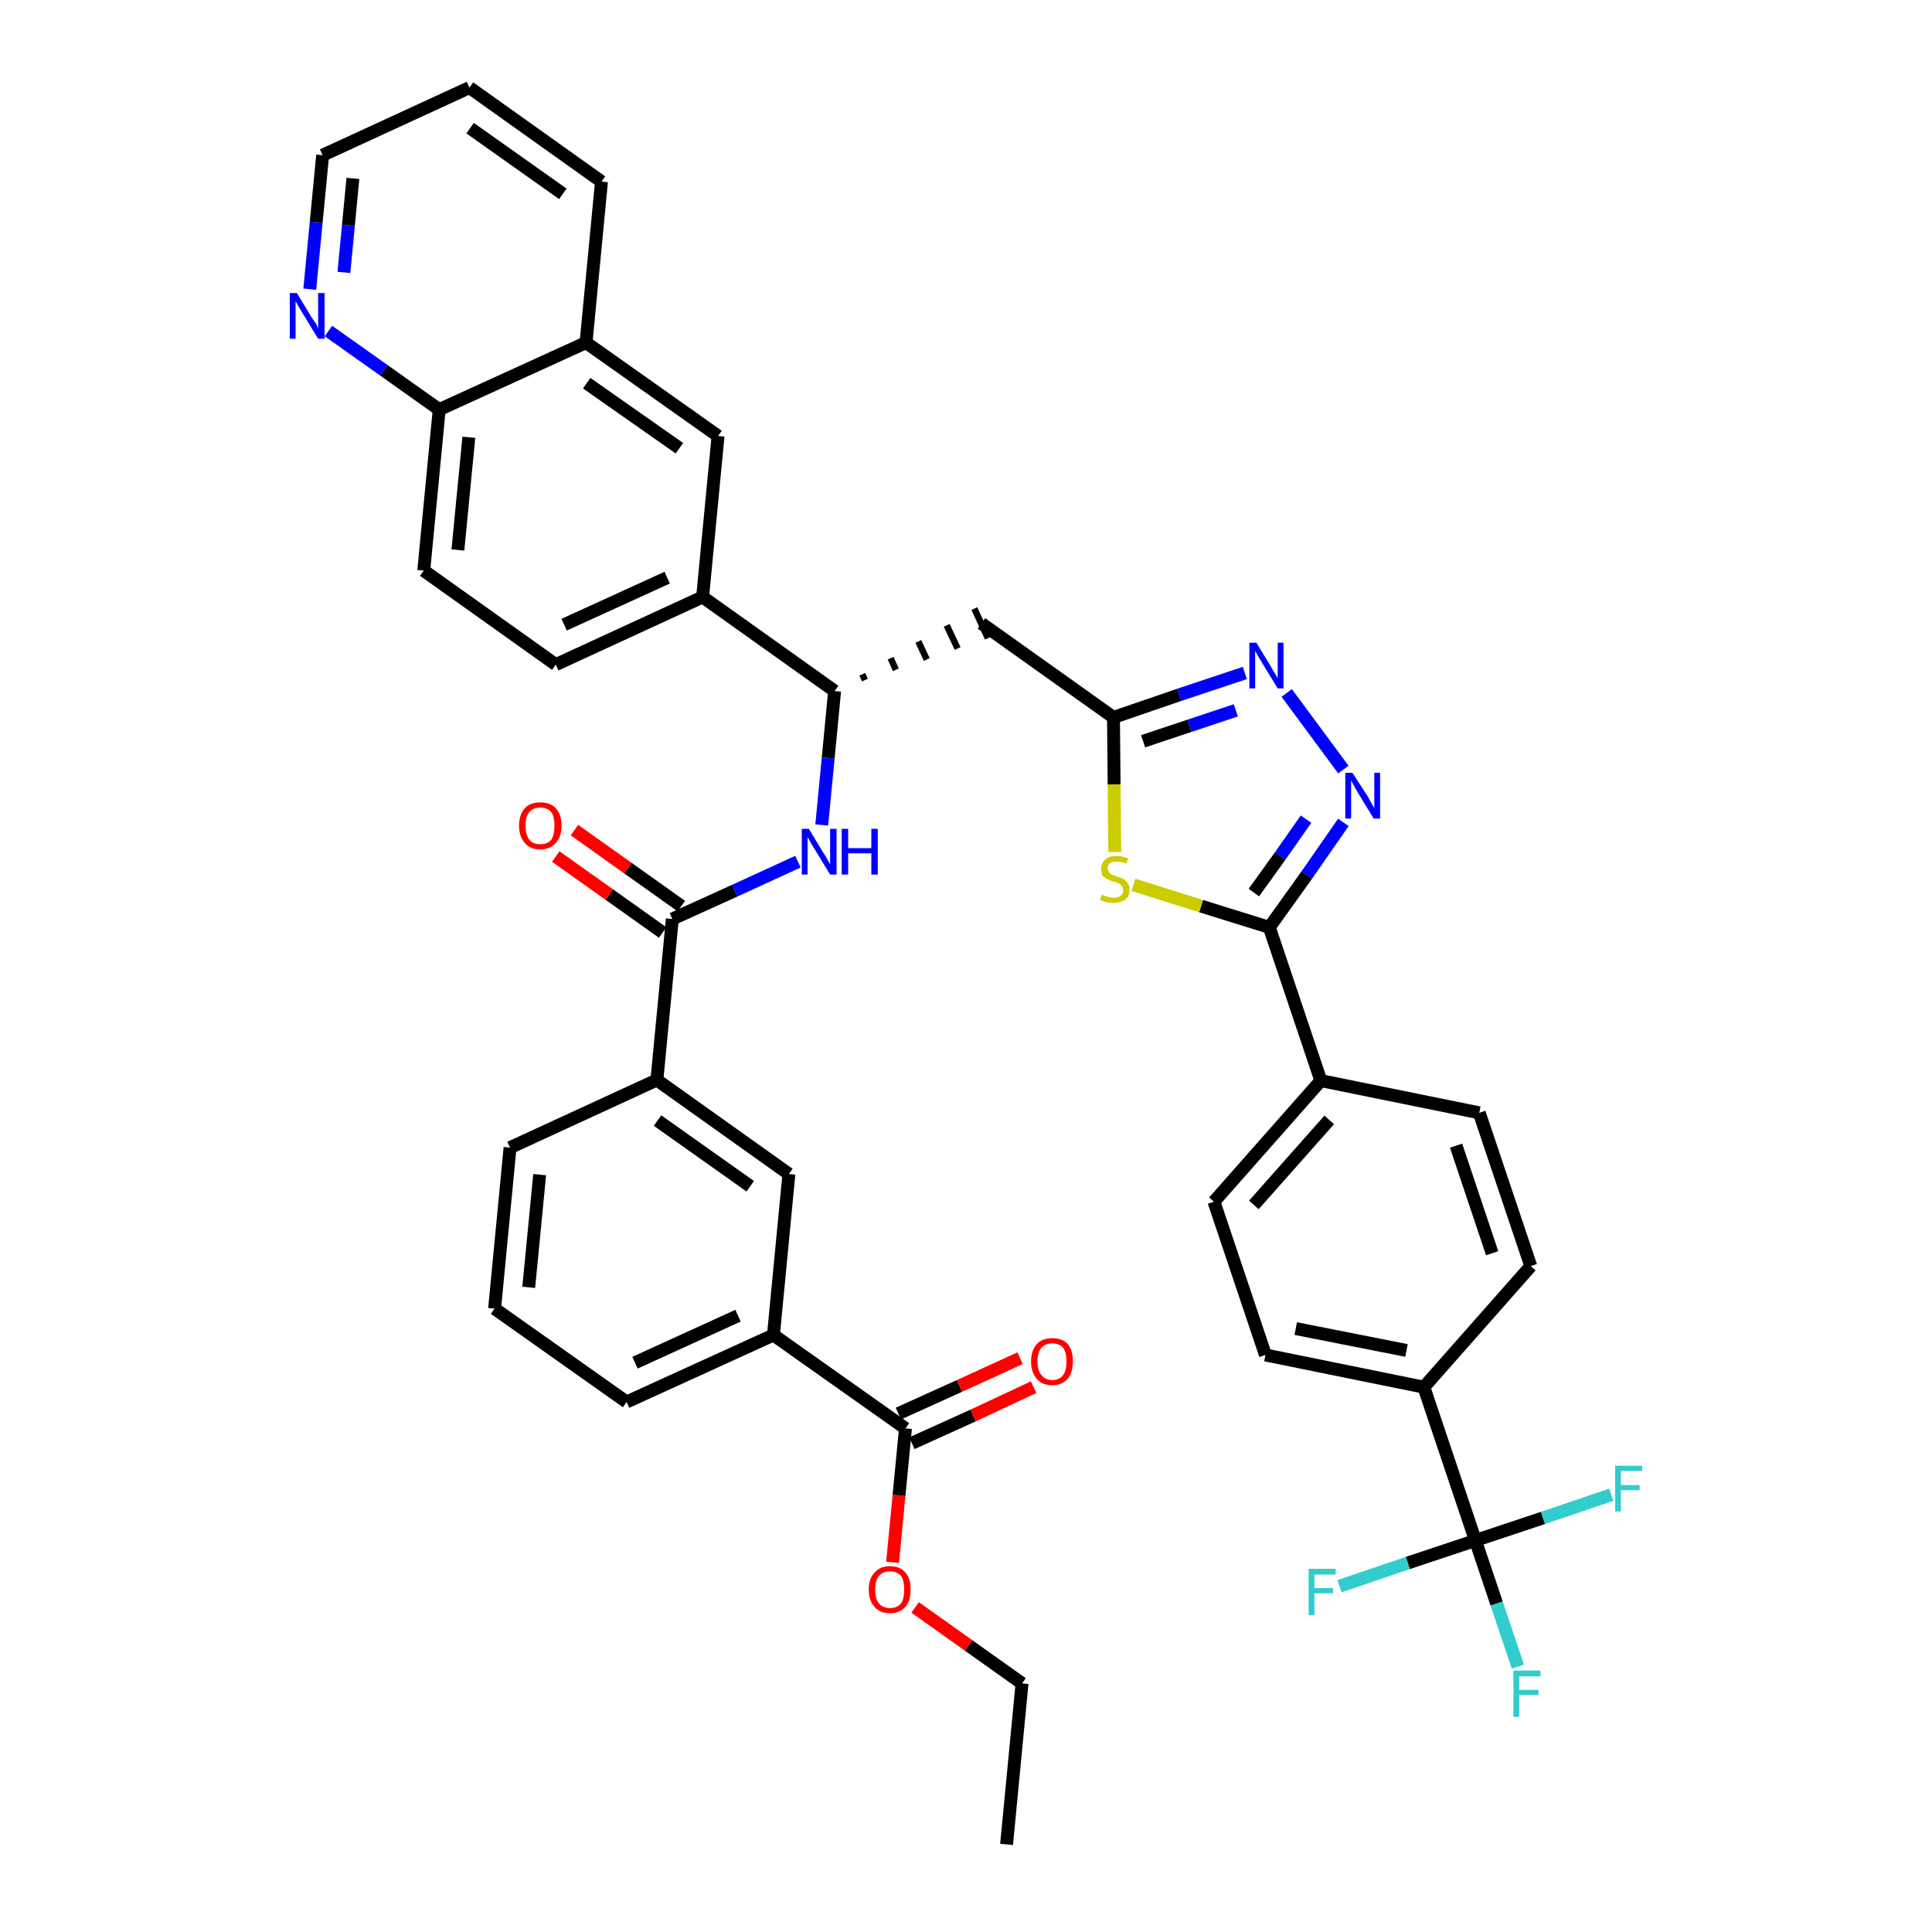 <?xml version='1.0' encoding='iso-8859-1'?>
<svg version='1.1' baseProfile='full'
              xmlns='http://www.w3.org/2000/svg'
                      xmlns:rdkit='http://www.rdkit.org/xml'
                      xmlns:xlink='http://www.w3.org/1999/xlink'
                  xml:space='preserve'
width='300px' height='300px' viewBox='0 0 300 300'>
<!-- END OF HEADER -->
<path class='bond-0 atom-0 atom-1' d='M 156.3,286.4 L 158.7,261.4' style='fill:none;fill-rule:evenodd;stroke:#000000;stroke-width:2.0px;stroke-linecap:butt;stroke-linejoin:miter;stroke-opacity:1' />
<path class='bond-1 atom-1 atom-2' d='M 158.7,261.4 L 150.4,255.5' style='fill:none;fill-rule:evenodd;stroke:#000000;stroke-width:2.0px;stroke-linecap:butt;stroke-linejoin:miter;stroke-opacity:1' />
<path class='bond-1 atom-1 atom-2' d='M 150.4,255.5 L 142.1,249.6' style='fill:none;fill-rule:evenodd;stroke:#FF0000;stroke-width:2.0px;stroke-linecap:butt;stroke-linejoin:miter;stroke-opacity:1' />
<path class='bond-2 atom-2 atom-3' d='M 138.6,242.6 L 139.6,232.2' style='fill:none;fill-rule:evenodd;stroke:#FF0000;stroke-width:2.0px;stroke-linecap:butt;stroke-linejoin:miter;stroke-opacity:1' />
<path class='bond-2 atom-2 atom-3' d='M 139.6,232.2 L 140.6,221.8' style='fill:none;fill-rule:evenodd;stroke:#000000;stroke-width:2.0px;stroke-linecap:butt;stroke-linejoin:miter;stroke-opacity:1' />
<path class='bond-3 atom-3 atom-4' d='M 141.6,224.1 L 151.1,219.8' style='fill:none;fill-rule:evenodd;stroke:#000000;stroke-width:2.0px;stroke-linecap:butt;stroke-linejoin:miter;stroke-opacity:1' />
<path class='bond-3 atom-3 atom-4' d='M 151.1,219.8 L 160.5,215.4' style='fill:none;fill-rule:evenodd;stroke:#FF0000;stroke-width:2.0px;stroke-linecap:butt;stroke-linejoin:miter;stroke-opacity:1' />
<path class='bond-3 atom-3 atom-4' d='M 139.5,219.5 L 149.0,215.2' style='fill:none;fill-rule:evenodd;stroke:#000000;stroke-width:2.0px;stroke-linecap:butt;stroke-linejoin:miter;stroke-opacity:1' />
<path class='bond-3 atom-3 atom-4' d='M 149.0,215.2 L 158.4,210.9' style='fill:none;fill-rule:evenodd;stroke:#FF0000;stroke-width:2.0px;stroke-linecap:butt;stroke-linejoin:miter;stroke-opacity:1' />
<path class='bond-4 atom-3 atom-5' d='M 140.6,221.8 L 120.1,207.3' style='fill:none;fill-rule:evenodd;stroke:#000000;stroke-width:2.0px;stroke-linecap:butt;stroke-linejoin:miter;stroke-opacity:1' />
<path class='bond-5 atom-5 atom-6' d='M 120.1,207.3 L 97.3,217.7' style='fill:none;fill-rule:evenodd;stroke:#000000;stroke-width:2.0px;stroke-linecap:butt;stroke-linejoin:miter;stroke-opacity:1' />
<path class='bond-5 atom-5 atom-6' d='M 114.6,204.3 L 98.6,211.6' style='fill:none;fill-rule:evenodd;stroke:#000000;stroke-width:2.0px;stroke-linecap:butt;stroke-linejoin:miter;stroke-opacity:1' />
<path class='bond-40 atom-40 atom-5' d='M 122.5,182.3 L 120.1,207.3' style='fill:none;fill-rule:evenodd;stroke:#000000;stroke-width:2.0px;stroke-linecap:butt;stroke-linejoin:miter;stroke-opacity:1' />
<path class='bond-6 atom-6 atom-7' d='M 97.3,217.7 L 76.8,203.2' style='fill:none;fill-rule:evenodd;stroke:#000000;stroke-width:2.0px;stroke-linecap:butt;stroke-linejoin:miter;stroke-opacity:1' />
<path class='bond-7 atom-7 atom-8' d='M 76.8,203.2 L 79.2,178.2' style='fill:none;fill-rule:evenodd;stroke:#000000;stroke-width:2.0px;stroke-linecap:butt;stroke-linejoin:miter;stroke-opacity:1' />
<path class='bond-7 atom-7 atom-8' d='M 82.1,199.9 L 83.8,182.4' style='fill:none;fill-rule:evenodd;stroke:#000000;stroke-width:2.0px;stroke-linecap:butt;stroke-linejoin:miter;stroke-opacity:1' />
<path class='bond-8 atom-8 atom-9' d='M 79.2,178.2 L 102.0,167.7' style='fill:none;fill-rule:evenodd;stroke:#000000;stroke-width:2.0px;stroke-linecap:butt;stroke-linejoin:miter;stroke-opacity:1' />
<path class='bond-9 atom-9 atom-10' d='M 102.0,167.7 L 104.4,142.7' style='fill:none;fill-rule:evenodd;stroke:#000000;stroke-width:2.0px;stroke-linecap:butt;stroke-linejoin:miter;stroke-opacity:1' />
<path class='bond-39 atom-9 atom-40' d='M 102.0,167.7 L 122.5,182.3' style='fill:none;fill-rule:evenodd;stroke:#000000;stroke-width:2.0px;stroke-linecap:butt;stroke-linejoin:miter;stroke-opacity:1' />
<path class='bond-39 atom-9 atom-40' d='M 102.1,174.0 L 116.5,184.2' style='fill:none;fill-rule:evenodd;stroke:#000000;stroke-width:2.0px;stroke-linecap:butt;stroke-linejoin:miter;stroke-opacity:1' />
<path class='bond-10 atom-10 atom-11' d='M 105.8,140.7 L 97.5,134.8' style='fill:none;fill-rule:evenodd;stroke:#000000;stroke-width:2.0px;stroke-linecap:butt;stroke-linejoin:miter;stroke-opacity:1' />
<path class='bond-10 atom-10 atom-11' d='M 97.5,134.8 L 89.2,128.9' style='fill:none;fill-rule:evenodd;stroke:#FF0000;stroke-width:2.0px;stroke-linecap:butt;stroke-linejoin:miter;stroke-opacity:1' />
<path class='bond-10 atom-10 atom-11' d='M 102.9,144.8 L 94.6,138.9' style='fill:none;fill-rule:evenodd;stroke:#000000;stroke-width:2.0px;stroke-linecap:butt;stroke-linejoin:miter;stroke-opacity:1' />
<path class='bond-10 atom-10 atom-11' d='M 94.6,138.9 L 86.3,133.0' style='fill:none;fill-rule:evenodd;stroke:#FF0000;stroke-width:2.0px;stroke-linecap:butt;stroke-linejoin:miter;stroke-opacity:1' />
<path class='bond-11 atom-10 atom-12' d='M 104.4,142.7 L 114.1,138.3' style='fill:none;fill-rule:evenodd;stroke:#000000;stroke-width:2.0px;stroke-linecap:butt;stroke-linejoin:miter;stroke-opacity:1' />
<path class='bond-11 atom-10 atom-12' d='M 114.1,138.3 L 123.9,133.8' style='fill:none;fill-rule:evenodd;stroke:#0000FF;stroke-width:2.0px;stroke-linecap:butt;stroke-linejoin:miter;stroke-opacity:1' />
<path class='bond-12 atom-12 atom-13' d='M 127.6,128.1 L 128.6,117.7' style='fill:none;fill-rule:evenodd;stroke:#0000FF;stroke-width:2.0px;stroke-linecap:butt;stroke-linejoin:miter;stroke-opacity:1' />
<path class='bond-12 atom-12 atom-13' d='M 128.6,117.7 L 129.6,107.3' style='fill:none;fill-rule:evenodd;stroke:#000000;stroke-width:2.0px;stroke-linecap:butt;stroke-linejoin:miter;stroke-opacity:1' />
<path class='bond-13 atom-13 atom-14' d='M 134.3,105.6 L 133.9,104.7' style='fill:none;fill-rule:evenodd;stroke:#000000;stroke-width:1.0px;stroke-linecap:butt;stroke-linejoin:miter;stroke-opacity:1' />
<path class='bond-13 atom-13 atom-14' d='M 139.1,104.0 L 138.3,102.2' style='fill:none;fill-rule:evenodd;stroke:#000000;stroke-width:1.0px;stroke-linecap:butt;stroke-linejoin:miter;stroke-opacity:1' />
<path class='bond-13 atom-13 atom-14' d='M 143.9,102.4 L 142.6,99.6' style='fill:none;fill-rule:evenodd;stroke:#000000;stroke-width:1.0px;stroke-linecap:butt;stroke-linejoin:miter;stroke-opacity:1' />
<path class='bond-13 atom-13 atom-14' d='M 148.7,100.7 L 147.0,97.1' style='fill:none;fill-rule:evenodd;stroke:#000000;stroke-width:1.0px;stroke-linecap:butt;stroke-linejoin:miter;stroke-opacity:1' />
<path class='bond-13 atom-13 atom-14' d='M 153.4,99.1 L 151.3,94.5' style='fill:none;fill-rule:evenodd;stroke:#000000;stroke-width:1.0px;stroke-linecap:butt;stroke-linejoin:miter;stroke-opacity:1' />
<path class='bond-29 atom-13 atom-30' d='M 129.6,107.3 L 109.1,92.7' style='fill:none;fill-rule:evenodd;stroke:#000000;stroke-width:2.0px;stroke-linecap:butt;stroke-linejoin:miter;stroke-opacity:1' />
<path class='bond-14 atom-14 atom-15' d='M 152.4,96.8 L 172.9,111.4' style='fill:none;fill-rule:evenodd;stroke:#000000;stroke-width:2.0px;stroke-linecap:butt;stroke-linejoin:miter;stroke-opacity:1' />
<path class='bond-15 atom-15 atom-16' d='M 172.9,111.4 L 183.1,107.9' style='fill:none;fill-rule:evenodd;stroke:#000000;stroke-width:2.0px;stroke-linecap:butt;stroke-linejoin:miter;stroke-opacity:1' />
<path class='bond-15 atom-15 atom-16' d='M 183.1,107.9 L 193.3,104.5' style='fill:none;fill-rule:evenodd;stroke:#0000FF;stroke-width:2.0px;stroke-linecap:butt;stroke-linejoin:miter;stroke-opacity:1' />
<path class='bond-15 atom-15 atom-16' d='M 177.5,115.1 L 184.7,112.7' style='fill:none;fill-rule:evenodd;stroke:#000000;stroke-width:2.0px;stroke-linecap:butt;stroke-linejoin:miter;stroke-opacity:1' />
<path class='bond-15 atom-15 atom-16' d='M 184.7,112.7 L 191.9,110.3' style='fill:none;fill-rule:evenodd;stroke:#0000FF;stroke-width:2.0px;stroke-linecap:butt;stroke-linejoin:miter;stroke-opacity:1' />
<path class='bond-41 atom-29 atom-15' d='M 173.1,132.3 L 173.0,121.8' style='fill:none;fill-rule:evenodd;stroke:#CCCC00;stroke-width:2.0px;stroke-linecap:butt;stroke-linejoin:miter;stroke-opacity:1' />
<path class='bond-41 atom-29 atom-15' d='M 173.0,121.8 L 172.9,111.4' style='fill:none;fill-rule:evenodd;stroke:#000000;stroke-width:2.0px;stroke-linecap:butt;stroke-linejoin:miter;stroke-opacity:1' />
<path class='bond-16 atom-16 atom-17' d='M 199.8,107.6 L 208.6,119.5' style='fill:none;fill-rule:evenodd;stroke:#0000FF;stroke-width:2.0px;stroke-linecap:butt;stroke-linejoin:miter;stroke-opacity:1' />
<path class='bond-17 atom-17 atom-18' d='M 208.6,127.7 L 202.9,135.9' style='fill:none;fill-rule:evenodd;stroke:#0000FF;stroke-width:2.0px;stroke-linecap:butt;stroke-linejoin:miter;stroke-opacity:1' />
<path class='bond-17 atom-17 atom-18' d='M 202.9,135.9 L 197.1,144.0' style='fill:none;fill-rule:evenodd;stroke:#000000;stroke-width:2.0px;stroke-linecap:butt;stroke-linejoin:miter;stroke-opacity:1' />
<path class='bond-17 atom-17 atom-18' d='M 202.8,127.2 L 198.8,132.9' style='fill:none;fill-rule:evenodd;stroke:#0000FF;stroke-width:2.0px;stroke-linecap:butt;stroke-linejoin:miter;stroke-opacity:1' />
<path class='bond-17 atom-17 atom-18' d='M 198.8,132.9 L 194.7,138.6' style='fill:none;fill-rule:evenodd;stroke:#000000;stroke-width:2.0px;stroke-linecap:butt;stroke-linejoin:miter;stroke-opacity:1' />
<path class='bond-18 atom-18 atom-19' d='M 197.1,144.0 L 205.1,167.8' style='fill:none;fill-rule:evenodd;stroke:#000000;stroke-width:2.0px;stroke-linecap:butt;stroke-linejoin:miter;stroke-opacity:1' />
<path class='bond-28 atom-18 atom-29' d='M 197.1,144.0 L 186.5,140.7' style='fill:none;fill-rule:evenodd;stroke:#000000;stroke-width:2.0px;stroke-linecap:butt;stroke-linejoin:miter;stroke-opacity:1' />
<path class='bond-28 atom-18 atom-29' d='M 186.5,140.7 L 176.0,137.4' style='fill:none;fill-rule:evenodd;stroke:#CCCC00;stroke-width:2.0px;stroke-linecap:butt;stroke-linejoin:miter;stroke-opacity:1' />
<path class='bond-19 atom-19 atom-20' d='M 205.1,167.8 L 188.5,186.6' style='fill:none;fill-rule:evenodd;stroke:#000000;stroke-width:2.0px;stroke-linecap:butt;stroke-linejoin:miter;stroke-opacity:1' />
<path class='bond-19 atom-19 atom-20' d='M 206.4,173.9 L 194.7,187.1' style='fill:none;fill-rule:evenodd;stroke:#000000;stroke-width:2.0px;stroke-linecap:butt;stroke-linejoin:miter;stroke-opacity:1' />
<path class='bond-43 atom-28 atom-19' d='M 229.7,172.8 L 205.1,167.8' style='fill:none;fill-rule:evenodd;stroke:#000000;stroke-width:2.0px;stroke-linecap:butt;stroke-linejoin:miter;stroke-opacity:1' />
<path class='bond-20 atom-20 atom-21' d='M 188.5,186.6 L 196.5,210.4' style='fill:none;fill-rule:evenodd;stroke:#000000;stroke-width:2.0px;stroke-linecap:butt;stroke-linejoin:miter;stroke-opacity:1' />
<path class='bond-21 atom-21 atom-22' d='M 196.5,210.4 L 221.1,215.4' style='fill:none;fill-rule:evenodd;stroke:#000000;stroke-width:2.0px;stroke-linecap:butt;stroke-linejoin:miter;stroke-opacity:1' />
<path class='bond-21 atom-21 atom-22' d='M 201.2,206.3 L 218.4,209.7' style='fill:none;fill-rule:evenodd;stroke:#000000;stroke-width:2.0px;stroke-linecap:butt;stroke-linejoin:miter;stroke-opacity:1' />
<path class='bond-22 atom-22 atom-23' d='M 221.1,215.4 L 229.1,239.2' style='fill:none;fill-rule:evenodd;stroke:#000000;stroke-width:2.0px;stroke-linecap:butt;stroke-linejoin:miter;stroke-opacity:1' />
<path class='bond-26 atom-22 atom-27' d='M 221.1,215.4 L 237.7,196.6' style='fill:none;fill-rule:evenodd;stroke:#000000;stroke-width:2.0px;stroke-linecap:butt;stroke-linejoin:miter;stroke-opacity:1' />
<path class='bond-23 atom-23 atom-24' d='M 229.1,239.2 L 232.4,249.0' style='fill:none;fill-rule:evenodd;stroke:#000000;stroke-width:2.0px;stroke-linecap:butt;stroke-linejoin:miter;stroke-opacity:1' />
<path class='bond-23 atom-23 atom-24' d='M 232.4,249.0 L 235.7,258.8' style='fill:none;fill-rule:evenodd;stroke:#33CCCC;stroke-width:2.0px;stroke-linecap:butt;stroke-linejoin:miter;stroke-opacity:1' />
<path class='bond-24 atom-23 atom-25' d='M 229.1,239.2 L 218.6,242.7' style='fill:none;fill-rule:evenodd;stroke:#000000;stroke-width:2.0px;stroke-linecap:butt;stroke-linejoin:miter;stroke-opacity:1' />
<path class='bond-24 atom-23 atom-25' d='M 218.6,242.7 L 208.0,246.3' style='fill:none;fill-rule:evenodd;stroke:#33CCCC;stroke-width:2.0px;stroke-linecap:butt;stroke-linejoin:miter;stroke-opacity:1' />
<path class='bond-25 atom-23 atom-26' d='M 229.1,239.2 L 239.6,235.7' style='fill:none;fill-rule:evenodd;stroke:#000000;stroke-width:2.0px;stroke-linecap:butt;stroke-linejoin:miter;stroke-opacity:1' />
<path class='bond-25 atom-23 atom-26' d='M 239.6,235.7 L 250.2,232.1' style='fill:none;fill-rule:evenodd;stroke:#33CCCC;stroke-width:2.0px;stroke-linecap:butt;stroke-linejoin:miter;stroke-opacity:1' />
<path class='bond-27 atom-27 atom-28' d='M 237.7,196.6 L 229.7,172.8' style='fill:none;fill-rule:evenodd;stroke:#000000;stroke-width:2.0px;stroke-linecap:butt;stroke-linejoin:miter;stroke-opacity:1' />
<path class='bond-27 atom-27 atom-28' d='M 231.7,194.6 L 226.1,177.9' style='fill:none;fill-rule:evenodd;stroke:#000000;stroke-width:2.0px;stroke-linecap:butt;stroke-linejoin:miter;stroke-opacity:1' />
<path class='bond-30 atom-30 atom-31' d='M 109.1,92.7 L 86.3,103.2' style='fill:none;fill-rule:evenodd;stroke:#000000;stroke-width:2.0px;stroke-linecap:butt;stroke-linejoin:miter;stroke-opacity:1' />
<path class='bond-30 atom-30 atom-31' d='M 103.6,89.7 L 87.6,97.0' style='fill:none;fill-rule:evenodd;stroke:#000000;stroke-width:2.0px;stroke-linecap:butt;stroke-linejoin:miter;stroke-opacity:1' />
<path class='bond-42 atom-39 atom-30' d='M 111.5,67.7 L 109.1,92.7' style='fill:none;fill-rule:evenodd;stroke:#000000;stroke-width:2.0px;stroke-linecap:butt;stroke-linejoin:miter;stroke-opacity:1' />
<path class='bond-31 atom-31 atom-32' d='M 86.3,103.2 L 65.8,88.6' style='fill:none;fill-rule:evenodd;stroke:#000000;stroke-width:2.0px;stroke-linecap:butt;stroke-linejoin:miter;stroke-opacity:1' />
<path class='bond-32 atom-32 atom-33' d='M 65.8,88.6 L 68.2,63.6' style='fill:none;fill-rule:evenodd;stroke:#000000;stroke-width:2.0px;stroke-linecap:butt;stroke-linejoin:miter;stroke-opacity:1' />
<path class='bond-32 atom-32 atom-33' d='M 71.1,85.4 L 72.8,67.9' style='fill:none;fill-rule:evenodd;stroke:#000000;stroke-width:2.0px;stroke-linecap:butt;stroke-linejoin:miter;stroke-opacity:1' />
<path class='bond-33 atom-33 atom-34' d='M 68.2,63.6 L 59.6,57.5' style='fill:none;fill-rule:evenodd;stroke:#000000;stroke-width:2.0px;stroke-linecap:butt;stroke-linejoin:miter;stroke-opacity:1' />
<path class='bond-33 atom-33 atom-34' d='M 59.6,57.5 L 51.0,51.4' style='fill:none;fill-rule:evenodd;stroke:#0000FF;stroke-width:2.0px;stroke-linecap:butt;stroke-linejoin:miter;stroke-opacity:1' />
<path class='bond-44 atom-38 atom-33' d='M 91.0,53.2 L 68.2,63.6' style='fill:none;fill-rule:evenodd;stroke:#000000;stroke-width:2.0px;stroke-linecap:butt;stroke-linejoin:miter;stroke-opacity:1' />
<path class='bond-34 atom-34 atom-35' d='M 48.1,44.9 L 49.1,34.5' style='fill:none;fill-rule:evenodd;stroke:#0000FF;stroke-width:2.0px;stroke-linecap:butt;stroke-linejoin:miter;stroke-opacity:1' />
<path class='bond-34 atom-34 atom-35' d='M 49.1,34.5 L 50.1,24.1' style='fill:none;fill-rule:evenodd;stroke:#000000;stroke-width:2.0px;stroke-linecap:butt;stroke-linejoin:miter;stroke-opacity:1' />
<path class='bond-34 atom-34 atom-35' d='M 53.4,42.3 L 54.1,35.0' style='fill:none;fill-rule:evenodd;stroke:#0000FF;stroke-width:2.0px;stroke-linecap:butt;stroke-linejoin:miter;stroke-opacity:1' />
<path class='bond-34 atom-34 atom-35' d='M 54.1,35.0 L 54.8,27.7' style='fill:none;fill-rule:evenodd;stroke:#000000;stroke-width:2.0px;stroke-linecap:butt;stroke-linejoin:miter;stroke-opacity:1' />
<path class='bond-35 atom-35 atom-36' d='M 50.1,24.1 L 72.9,13.6' style='fill:none;fill-rule:evenodd;stroke:#000000;stroke-width:2.0px;stroke-linecap:butt;stroke-linejoin:miter;stroke-opacity:1' />
<path class='bond-36 atom-36 atom-37' d='M 72.9,13.6 L 93.4,28.2' style='fill:none;fill-rule:evenodd;stroke:#000000;stroke-width:2.0px;stroke-linecap:butt;stroke-linejoin:miter;stroke-opacity:1' />
<path class='bond-36 atom-36 atom-37' d='M 73.0,19.9 L 87.4,30.1' style='fill:none;fill-rule:evenodd;stroke:#000000;stroke-width:2.0px;stroke-linecap:butt;stroke-linejoin:miter;stroke-opacity:1' />
<path class='bond-37 atom-37 atom-38' d='M 93.4,28.2 L 91.0,53.2' style='fill:none;fill-rule:evenodd;stroke:#000000;stroke-width:2.0px;stroke-linecap:butt;stroke-linejoin:miter;stroke-opacity:1' />
<path class='bond-38 atom-38 atom-39' d='M 91.0,53.2 L 111.5,67.7' style='fill:none;fill-rule:evenodd;stroke:#000000;stroke-width:2.0px;stroke-linecap:butt;stroke-linejoin:miter;stroke-opacity:1' />
<path class='bond-38 atom-38 atom-39' d='M 91.1,59.5 L 105.5,69.6' style='fill:none;fill-rule:evenodd;stroke:#000000;stroke-width:2.0px;stroke-linecap:butt;stroke-linejoin:miter;stroke-opacity:1' />
<path  class='atom-2' d='M 134.9 246.8
Q 134.9 245.1, 135.8 244.2
Q 136.6 243.2, 138.2 243.2
Q 139.8 243.2, 140.6 244.2
Q 141.4 245.1, 141.4 246.8
Q 141.4 248.6, 140.6 249.5
Q 139.7 250.5, 138.2 250.5
Q 136.6 250.5, 135.8 249.5
Q 134.9 248.6, 134.9 246.8
M 138.2 249.7
Q 139.3 249.7, 139.9 249.0
Q 140.4 248.3, 140.4 246.8
Q 140.4 245.4, 139.9 244.7
Q 139.3 244.0, 138.2 244.0
Q 137.1 244.0, 136.5 244.7
Q 135.9 245.4, 135.9 246.8
Q 135.9 248.3, 136.5 249.0
Q 137.1 249.7, 138.2 249.7
' fill='#FF0000'/>
<path  class='atom-4' d='M 160.1 211.4
Q 160.1 209.7, 161.0 208.7
Q 161.8 207.8, 163.4 207.8
Q 165.0 207.8, 165.8 208.7
Q 166.6 209.7, 166.6 211.4
Q 166.6 213.1, 165.8 214.1
Q 164.9 215.1, 163.4 215.1
Q 161.8 215.1, 161.0 214.1
Q 160.1 213.1, 160.1 211.4
M 163.4 214.3
Q 164.5 214.3, 165.1 213.5
Q 165.6 212.8, 165.6 211.4
Q 165.6 210.0, 165.1 209.3
Q 164.5 208.6, 163.4 208.6
Q 162.3 208.6, 161.7 209.3
Q 161.1 210.0, 161.1 211.4
Q 161.1 212.8, 161.7 213.5
Q 162.3 214.3, 163.4 214.3
' fill='#FF0000'/>
<path  class='atom-11' d='M 80.6 128.2
Q 80.6 126.5, 81.5 125.5
Q 82.3 124.6, 83.9 124.6
Q 85.5 124.6, 86.3 125.5
Q 87.2 126.5, 87.2 128.2
Q 87.2 129.9, 86.3 130.9
Q 85.4 131.9, 83.9 131.9
Q 82.3 131.9, 81.5 130.9
Q 80.6 129.9, 80.6 128.2
M 83.9 131.1
Q 85.0 131.1, 85.6 130.4
Q 86.1 129.6, 86.1 128.2
Q 86.1 126.8, 85.6 126.1
Q 85.0 125.4, 83.9 125.4
Q 82.8 125.4, 82.2 126.1
Q 81.6 126.8, 81.6 128.2
Q 81.6 129.6, 82.2 130.4
Q 82.8 131.1, 83.9 131.1
' fill='#FF0000'/>
<path  class='atom-12' d='M 125.6 128.7
L 127.9 132.5
Q 128.2 132.9, 128.5 133.5
Q 128.9 134.2, 128.9 134.2
L 128.9 128.7
L 129.9 128.7
L 129.9 135.8
L 128.9 135.8
L 126.4 131.7
Q 126.1 131.2, 125.8 130.7
Q 125.5 130.1, 125.4 130.0
L 125.4 135.8
L 124.5 135.8
L 124.5 128.7
L 125.6 128.7
' fill='#0000FF'/>
<path  class='atom-12' d='M 130.7 128.7
L 131.7 128.7
L 131.7 131.7
L 135.3 131.7
L 135.3 128.7
L 136.3 128.7
L 136.3 135.8
L 135.3 135.8
L 135.3 132.5
L 131.7 132.5
L 131.7 135.8
L 130.7 135.8
L 130.7 128.7
' fill='#0000FF'/>
<path  class='atom-16' d='M 195.1 99.8
L 197.4 103.6
Q 197.6 104.0, 198.0 104.6
Q 198.4 105.3, 198.4 105.3
L 198.4 99.8
L 199.3 99.8
L 199.3 106.9
L 198.4 106.9
L 195.9 102.8
Q 195.6 102.3, 195.3 101.8
Q 195.0 101.2, 194.9 101.1
L 194.9 106.9
L 194.0 106.9
L 194.0 99.8
L 195.1 99.8
' fill='#0000FF'/>
<path  class='atom-17' d='M 210.0 120.0
L 212.4 123.7
Q 212.6 124.1, 213.0 124.8
Q 213.4 125.5, 213.4 125.5
L 213.4 120.0
L 214.3 120.0
L 214.3 127.1
L 213.3 127.1
L 210.8 123.0
Q 210.5 122.5, 210.2 121.9
Q 209.9 121.4, 209.8 121.2
L 209.8 127.1
L 208.9 127.1
L 208.9 120.0
L 210.0 120.0
' fill='#0000FF'/>
<path  class='atom-24' d='M 235.0 259.4
L 239.2 259.4
L 239.2 260.3
L 235.9 260.3
L 235.9 262.4
L 238.9 262.4
L 238.9 263.2
L 235.9 263.2
L 235.9 266.6
L 235.0 266.6
L 235.0 259.4
' fill='#33CCCC'/>
<path  class='atom-25' d='M 203.2 243.6
L 207.4 243.6
L 207.4 244.5
L 204.1 244.5
L 204.1 246.6
L 207.0 246.6
L 207.0 247.4
L 204.1 247.4
L 204.1 250.8
L 203.2 250.8
L 203.2 243.6
' fill='#33CCCC'/>
<path  class='atom-26' d='M 250.8 227.6
L 255.0 227.6
L 255.0 228.4
L 251.7 228.4
L 251.7 230.6
L 254.6 230.6
L 254.6 231.4
L 251.7 231.4
L 251.7 234.7
L 250.8 234.7
L 250.8 227.6
' fill='#33CCCC'/>
<path  class='atom-29' d='M 171.1 138.9
Q 171.2 139.0, 171.5 139.1
Q 171.8 139.2, 172.2 139.3
Q 172.6 139.4, 172.9 139.4
Q 173.6 139.4, 174.0 139.1
Q 174.4 138.8, 174.4 138.2
Q 174.4 137.8, 174.2 137.6
Q 174.0 137.3, 173.7 137.2
Q 173.4 137.0, 172.9 136.9
Q 172.3 136.7, 171.9 136.5
Q 171.5 136.3, 171.2 136.0
Q 171.0 135.6, 171.0 134.9
Q 171.0 134.0, 171.6 133.5
Q 172.2 132.9, 173.4 132.9
Q 174.2 132.9, 175.2 133.3
L 174.9 134.1
Q 174.1 133.8, 173.4 133.8
Q 172.7 133.8, 172.4 134.0
Q 172.0 134.3, 172.0 134.8
Q 172.0 135.2, 172.2 135.4
Q 172.4 135.7, 172.7 135.8
Q 172.9 135.9, 173.4 136.1
Q 174.1 136.3, 174.5 136.5
Q 174.8 136.7, 175.1 137.1
Q 175.4 137.5, 175.4 138.2
Q 175.4 139.2, 174.7 139.7
Q 174.1 140.2, 173.0 140.2
Q 172.3 140.2, 171.9 140.1
Q 171.4 140.0, 170.8 139.7
L 171.1 138.9
' fill='#CCCC00'/>
<path  class='atom-34' d='M 46.1 45.5
L 48.4 49.3
Q 48.7 49.7, 49.1 50.3
Q 49.4 51.0, 49.4 51.1
L 49.4 45.5
L 50.4 45.5
L 50.4 52.6
L 49.4 52.6
L 46.9 48.5
Q 46.6 48.0, 46.3 47.5
Q 46.0 46.9, 45.9 46.8
L 45.9 52.6
L 45.0 52.6
L 45.0 45.5
L 46.1 45.5
' fill='#0000FF'/>
</svg>
